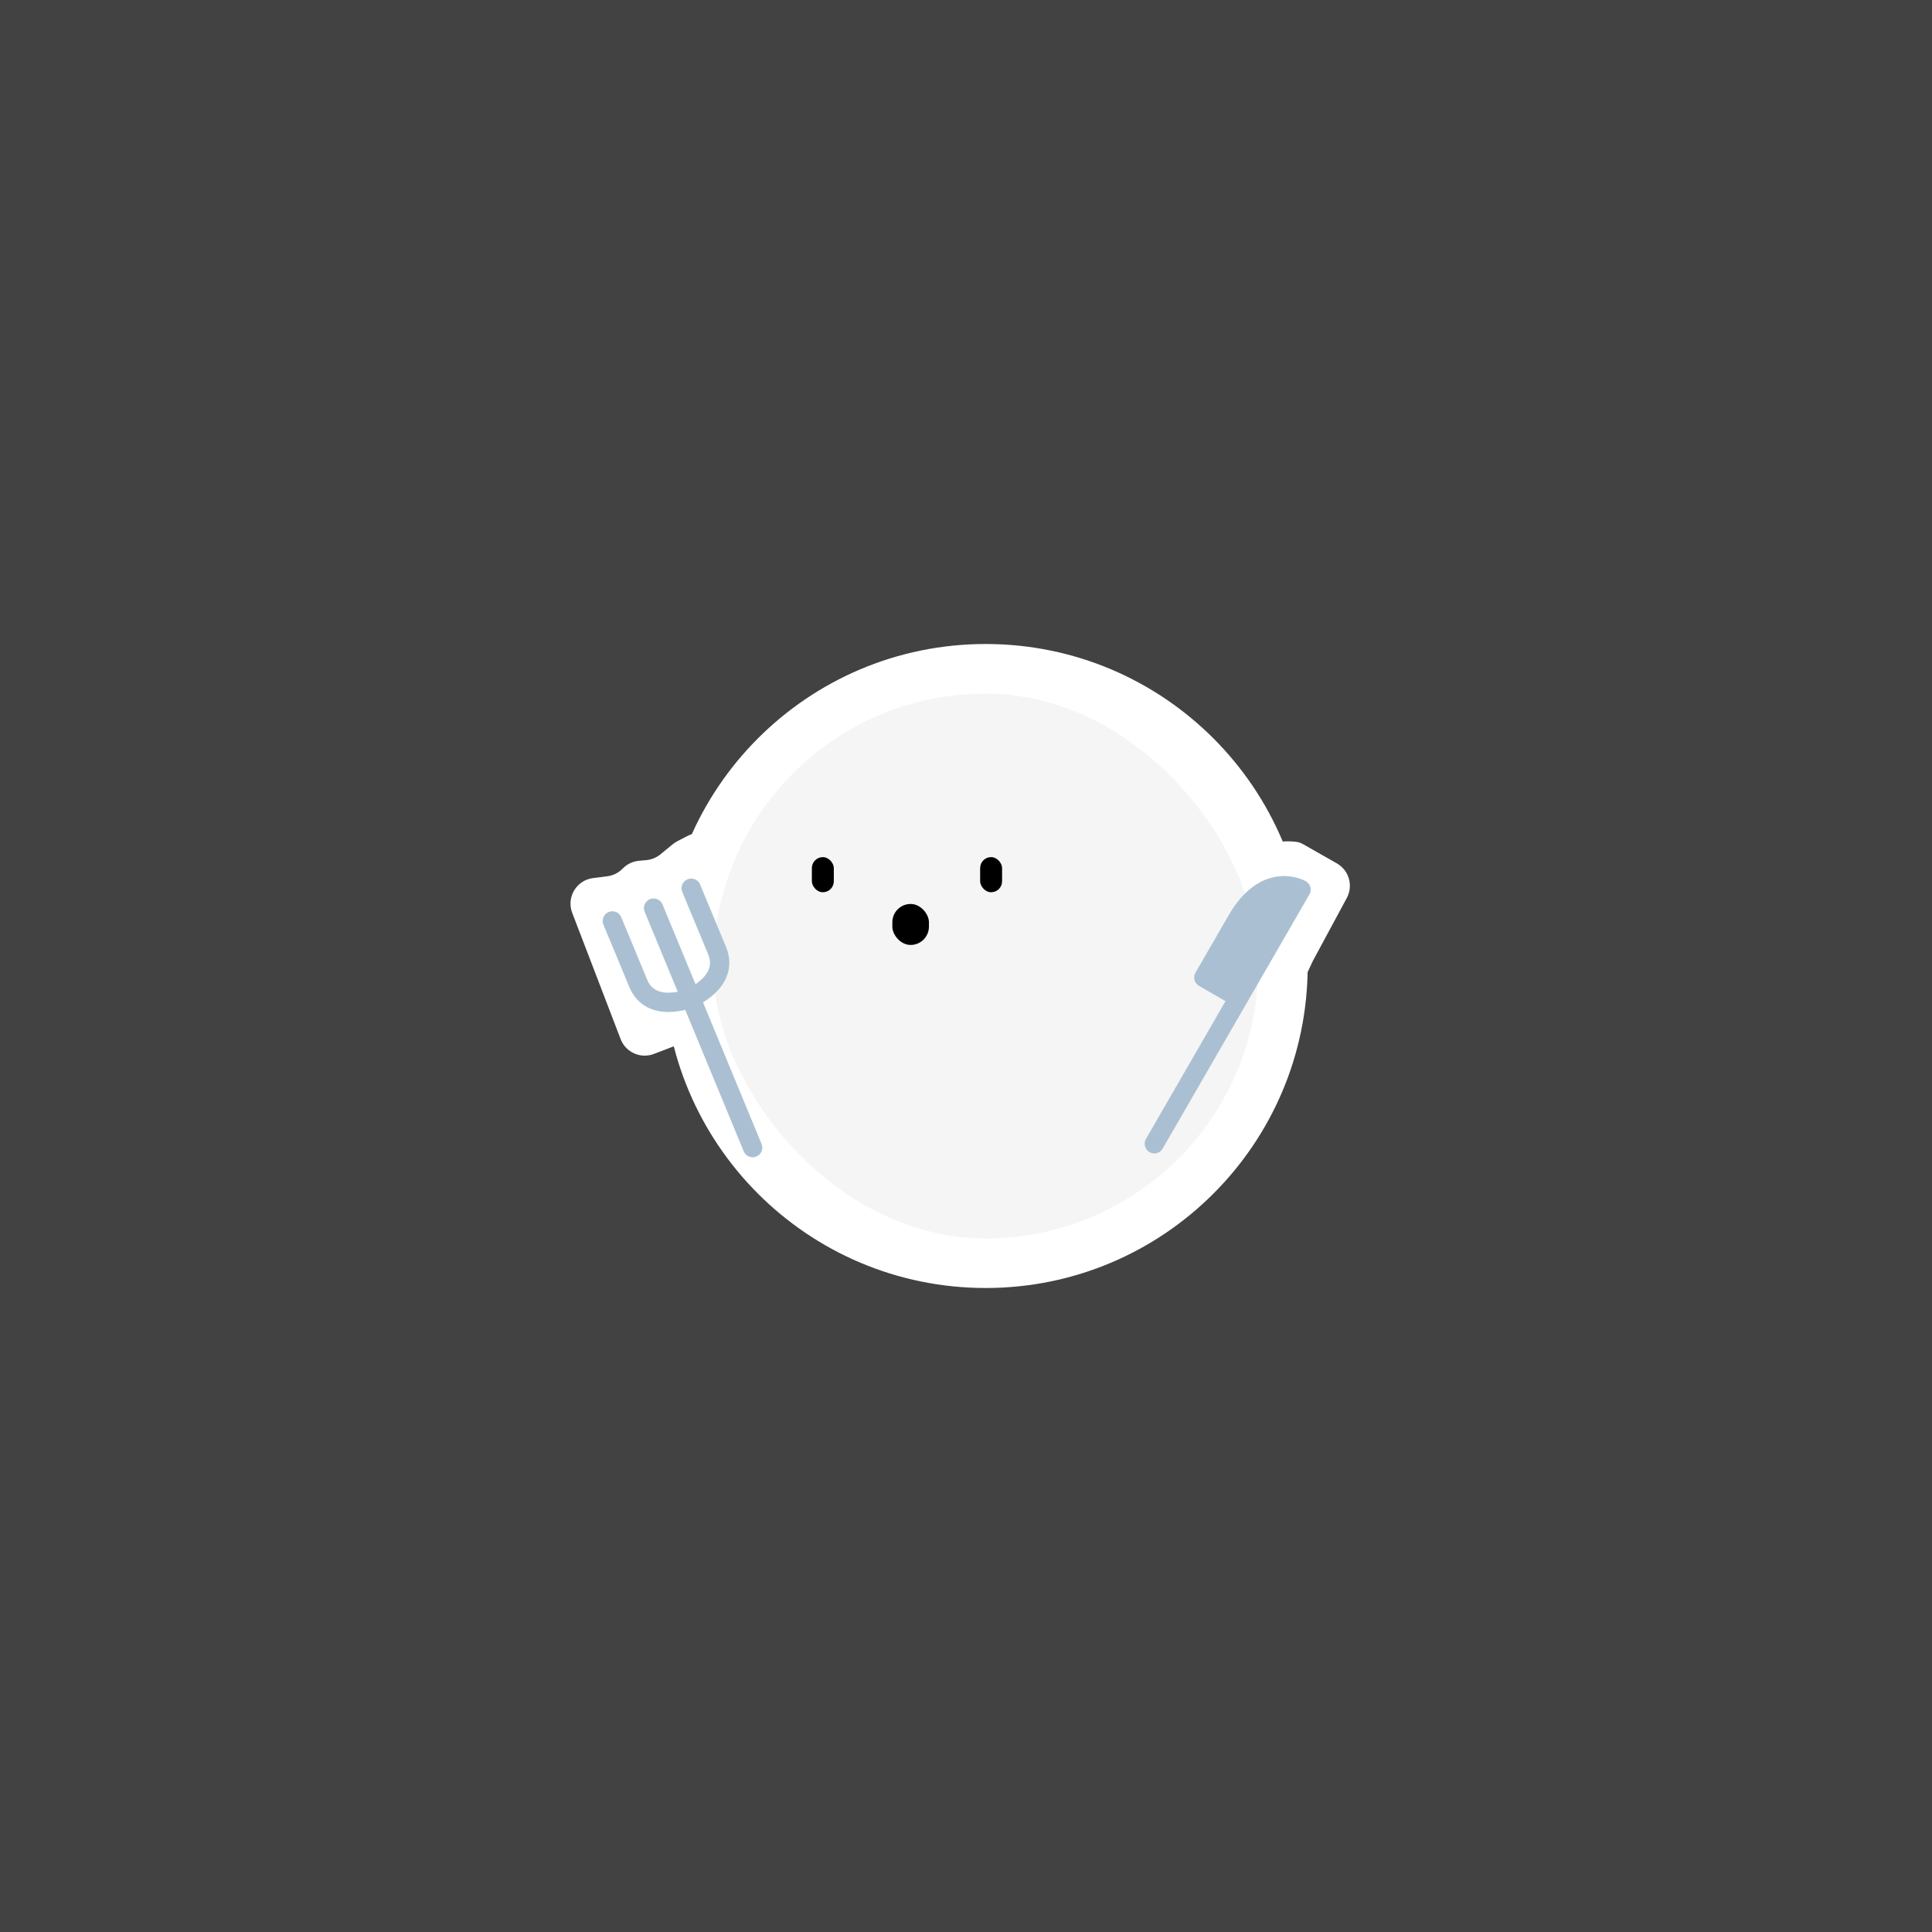 <svg width="300" height="300" viewBox="0 0 300 300" fill="none" xmlns="http://www.w3.org/2000/svg">
<rect width="300" height="300" fill="#424242"/>
<path fill-rule="evenodd" clip-rule="evenodd" d="M153.056 100C125.441 100 103.056 122.386 103.056 150C103.056 177.614 125.441 200 153.056 200C180.67 200 203.056 177.614 203.056 150C203.056 122.386 180.67 100 153.056 100Z" fill="white"/>
<path d="M201.288 130.718C201.676 130.766 202.039 130.91 202.379 131.103L207.586 134.066C209.476 135.141 210.161 137.527 209.129 139.44L203.846 149.242L197.906 161.985C197.886 162.027 197.861 162.066 197.831 162.1V162.1C197.677 162.275 197.422 162.318 197.22 162.203L180.81 152.817C178.061 151.245 178.084 147.14 180.697 145.35C184.432 142.791 188.955 139.153 191.634 135.079C194.728 130.373 199.621 130.514 201.288 130.718Z" fill="white"/>
<path d="M88.853 141.749C87.924 139.327 89.511 136.674 92.085 136.348L94.309 136.066C95.167 135.958 95.966 135.574 96.588 134.972L96.793 134.773C97.448 134.139 98.299 133.748 99.207 133.664L100.377 133.556C101.17 133.482 101.924 133.173 102.541 132.669L104.486 131.077C104.702 130.901 104.935 130.747 105.182 130.62L106.749 129.81C108.694 128.805 111.086 129.55 112.116 131.483L122.425 150.832C123.556 152.954 122.572 155.587 120.327 156.448L101.539 163.654C99.477 164.445 97.163 163.415 96.372 161.352L88.853 141.749Z" fill="white"/>
<rect x="110.747" y="107.692" width="84.617" height="84.617" rx="42.308" fill="#F5F5F5"/>
<rect x="126.067" y="133.093" width="3.408" height="5.453" rx="1.704" fill="black"/>
<rect x="152.196" y="133.093" width="3.408" height="5.453" rx="1.704" fill="black"/>
<rect x="138.563" y="140.368" width="5.681" height="6.362" rx="2.84" fill="black"/>
<path d="M192.341 154.911L179.242 177.6M192.341 154.911L186.932 151.788L192.058 142.909C196.615 135.018 202.024 138.141 202.024 138.141L192.341 154.911Z" stroke="#AAC0D2" stroke-width="3" stroke-linecap="round" stroke-linejoin="round"/>
<path d="M191.541 142.609C196.098 134.717 202.026 138.139 202.026 138.139L192.344 154.91L186.415 151.487L191.541 142.609Z" fill="#AAC0D2"/>
<path d="M101.491 141.011L116.869 178.2M95.085 143.004L99.101 152.68C101.109 157.518 107.231 154.977 107.231 154.977C107.231 154.977 113.352 152.437 111.344 147.599L107.328 137.923" stroke="#AAC0D2" stroke-width="3" stroke-linecap="round" stroke-linejoin="round"/>
</svg>
